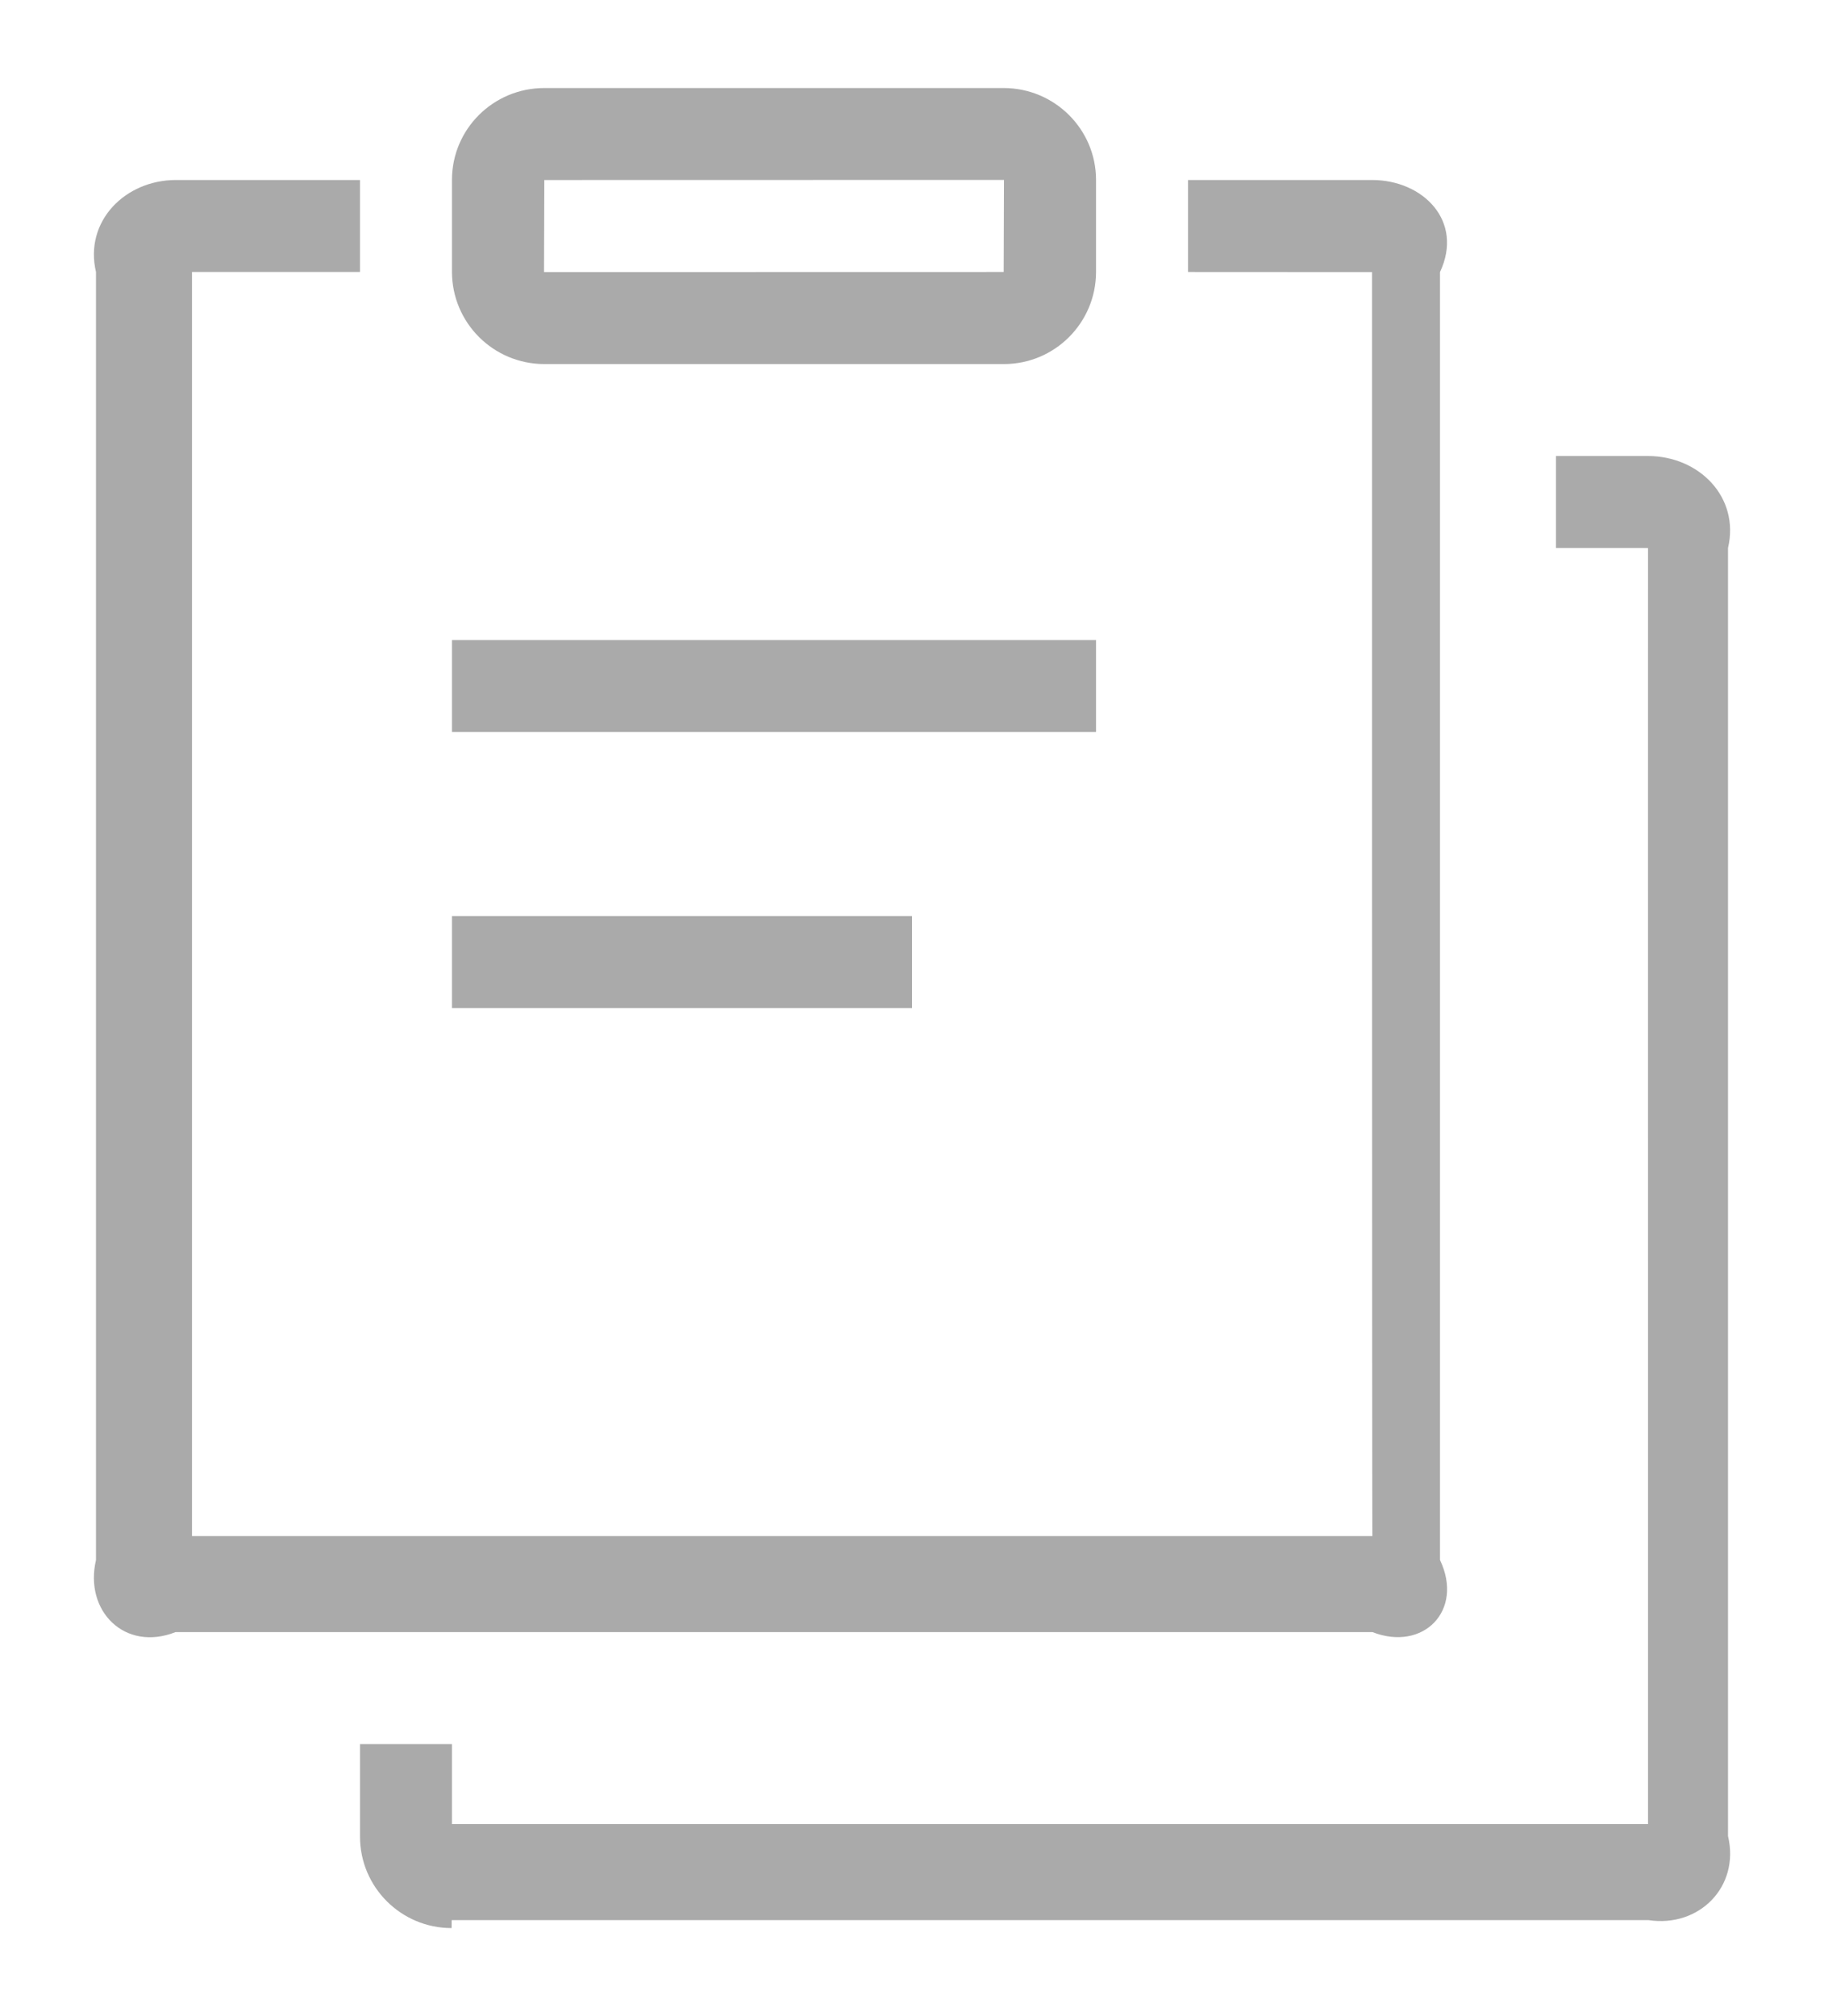 ﻿<?xml version="1.0" encoding="utf-8"?>
<svg version="1.1" xmlns:xlink="http://www.w3.org/1999/xlink" width="19px" height="21px" xmlns="http://www.w3.org/2000/svg">
  <g transform="matrix(1 0 0 1 -1523 -881 )">
    <path d="M 2 16  L 14.296 16  C 14.291 16.25  14.292 2.834  14.292 2.834  L 12.375 2.833  L 12.375 1.875  L 14.293 1.875  C 14.822 1.875  15.25 2.301  15 2.834  L 15 16.249  C 15.251 16.777  14.824 17.206  14.296 17  L 1.829 17  C 1.302 17.208  0.875 16.782  1 16.249  L 1 2.834  C 0.875 2.304  1.305 1.875  1.832 1.875  L 3.75 1.875  L 3.75 2.833  L 2 2.833  L 2 16  Z M 17.167 5.709  L 17.102 5.708  L 16.208 5.708  L 16.208 4.75  L 17.167 4.75  C 17.696 4.75  18.125 5.176  18 5.709  L 18 19.124  C 18.126 19.652  17.699 20.081  17.171 20  L 4.705 20  C 4.704 20.083  4.704 20.083  4.704 20.083  C 4.177 20.083  3.75 19.656  3.75 19.13  C 3.75 19.128  3.75 19.127  3.75 19.125  L 3.75 18.167  L 4.708 18.167  L 4.708 19  L 17.167 19  L 17.167 13.994  C 17.166 10.207  17.167 5.709  17.167 5.709  Z M 4.708 7.625  L 4.708 6.667  L 11.417 6.667  L 11.417 7.625  L 4.708 7.625  Z M 4.708 10.5  L 4.708 9.542  L 9.5 9.542  L 9.5 10.5  L 4.708 10.5  Z M 4.708 2.834  L 4.708 1.874  C 4.708 1.345  5.138 0.917  5.67 0.917  L 10.455 0.917  C 10.986 0.917  11.417 1.347  11.417 1.874  L 11.417 2.834  C 11.416 3.363  10.987 3.792  10.458 3.792  C 10.457 3.792  10.456 3.792  10.455 3.792  L 5.67 3.792  C 5.14 3.792  4.71 3.364  4.708 2.834  Z M 5.67 1.875  L 5.667 2.834  L 10.455 2.833  L 10.458 1.874  L 5.67 1.875  Z " fill-rule="nonzero" fill="#aaaaaa" stroke="none" transform="matrix(1 0 0 1 1523 881 )" />
  </g>
</svg>